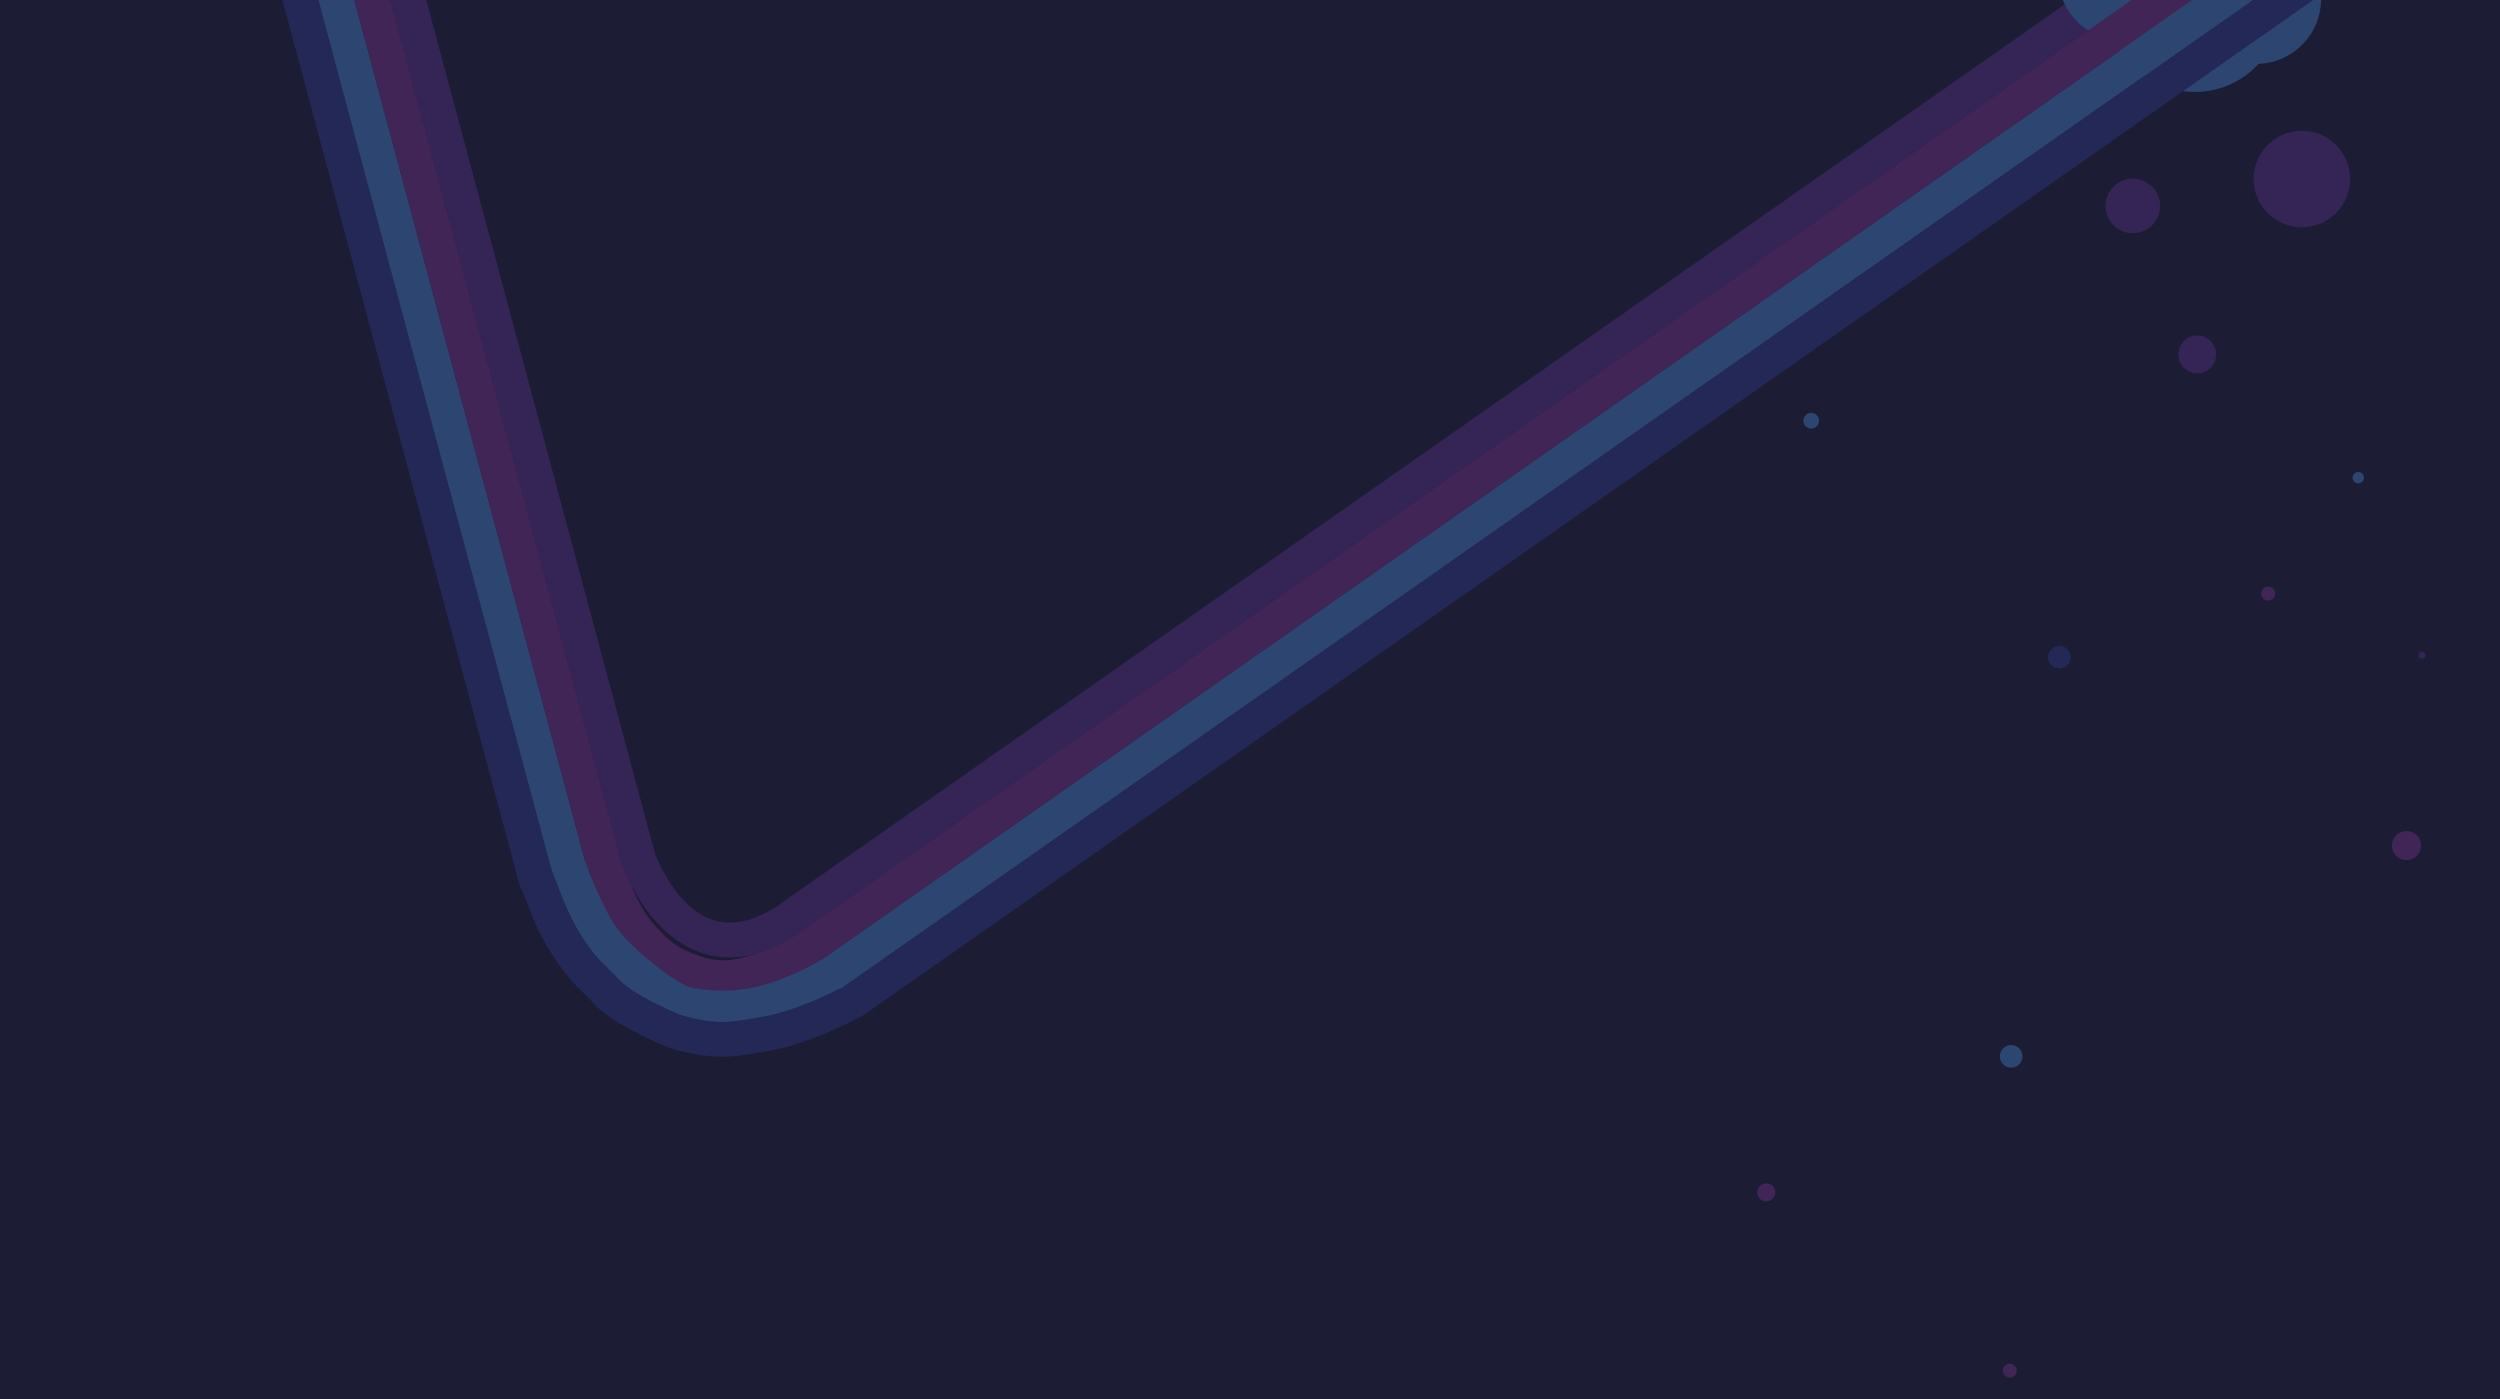 <svg width="1440" height="806" fill="none" xmlns="http://www.w3.org/2000/svg"><rect width="100%" height="100%" fill="#333333" stroke="none"/><g clip-path="url(#clip0)"><path fill="#fff" d="M0 0h1440v806H0z"/><path fill-rule="evenodd" clip-rule="evenodd" d="M0 0h1440v807H0V0z" fill="#1C1E35"/><path d="M463.693 522.826L1310.21-69.913" stroke="#653397" stroke-width="20" stroke-linecap="square"/><path d="M-93.636-995.253l400.632 1495.18" stroke="#333B97" stroke-width="20" stroke-linecap="square"/><path d="M-74.316-1000.43L326.316 494.75" stroke="#4A90E2" stroke-width="20" stroke-linecap="square"/><path d="M-35.68-1010.78L364.952 484.4" stroke="#653397" stroke-width="20" stroke-linecap="square"/><path d="M-54.998-1005.61L345.634 489.57" stroke="#883397" stroke-width="20" stroke-linecap="square"/><path fill-rule="evenodd" clip-rule="evenodd" d="M1226.376 35.272c17.578 20.948 48.81 23.68 69.759 6.103 20.949-17.578 23.681-48.81 6.103-69.76-17.578-20.948-48.81-23.68-69.76-6.102-20.948 17.578-23.68 48.81-6.102 69.759z" fill="#4A90E2"/><path fill-rule="evenodd" clip-rule="evenodd" d="M1194.156 9.897c13.29 15.84 36.905 17.905 52.745 4.615 15.839-13.291 17.905-36.906 4.614-52.745-13.29-15.84-36.905-17.905-52.745-4.615-15.839 13.291-17.905 36.906-4.614 52.745z" fill="#4A90E2"/><path fill-rule="evenodd" clip-rule="evenodd" d="M1270.826 23.434c13.29 15.84 36.905 17.906 52.745 4.615 15.839-13.29 17.905-36.906 4.614-52.745-13.29-15.84-36.905-17.905-52.745-4.615-15.839 13.291-17.905 36.906-4.614 52.745z" fill="#4A90E2"/><path fill-rule="evenodd" clip-rule="evenodd" d="M1304.598 120.981c9.86 11.752 27.381 13.285 39.133 3.424 11.752-9.861 13.285-27.382 3.424-39.134-9.861-11.751-27.382-13.284-39.133-3.423-11.752 9.86-13.285 27.381-3.424 39.133zm-88.11 7.721c5.573 6.643 15.476 7.509 22.119 1.935 6.642-5.573 7.508-15.476 1.935-22.118-5.574-6.643-15.477-7.509-22.119-1.935-6.642 5.573-7.509 15.476-1.935 22.118zm40.796 82.435c3.859 4.598 10.714 5.198 15.313 1.34 4.598-3.86 5.198-10.715 1.34-15.314-3.859-4.598-10.715-5.198-15.313-1.34-4.599 3.86-5.199 10.715-1.34 15.314z" fill="#653397"/><path d="M498.107 571.975l846.518-592.739" stroke="#333B97" stroke-width="20" stroke-linecap="square"/><path d="M348.736 498.231s7.009 25.012 19.267 39.492c12.257 14.48 19.964 18.28 32.382 22.674 7.337 2.597 16.108 3.324 22.18 2.393 13.304-2.039 29.788-7.877 44.797-18.195" stroke="#883397" stroke-width="20"/><path d="M327.529 499.125s4.803 12.82 6.328 16.263c5.99 13.52 10.527 22.007 17.04 29.701 6.832 8.071 27.822 26.55 41.054 32.233 6.293 2.702 24.06 4.812 40.657 1.947 18.3-3.158 38.54-13.11 46.412-18.522" stroke="#4A90E2" stroke-width="20"/><path d="M306.677 500.312s9.64 24.91 11.165 28.353c3.847 8.685 11.845 21.773 19.1 29.848 4.04 4.497 9.375 9.172 11.705 11.925 6.832 8.07 24.313 16.878 37.545 22.56 3.502 1.504 15.47 5.119 27.28 5.635 9.413.41 21.397-2.135 28.759-3.406 18.3-3.158 44.47-15.296 52.342-20.707" stroke="#333B97" stroke-width="20"/><path d="M366.586 491.634s25.72 80.653 89.731 36.648" stroke="#653397" stroke-width="20"/><path d="M486.636 555.592l846.518-592.739" stroke="#4A90E2" stroke-width="20" stroke-linecap="square"/><path d="M475.165 539.209L1321.683-53.53" stroke="#883397" stroke-width="20" stroke-linecap="square"/><path fill-rule="evenodd" clip-rule="evenodd" d="M1152.782 611.677a6.5 6.5 0 1 0 11.258-6.5 6.5 6.5 0 0 0-11.258 6.5zm202.756-334.917a3.264 3.264 0 1 0 5.654-3.265 3.264 3.264 0 0 0-5.654 3.264z" fill="#4A90E2"/><path fill-rule="evenodd" clip-rule="evenodd" d="M1012.87 689.37a5.178 5.178 0 1 0 8.969-5.178 5.178 5.178 0 0 0-8.968 5.178z" fill="#883397"/><path fill-rule="evenodd" clip-rule="evenodd" d="M1180.502 381.716a6.5 6.5 0 1 0 11.258-6.5 6.5 6.5 0 0 0-11.258 6.5z" fill="#333B97"/><path fill-rule="evenodd" clip-rule="evenodd" d="M1039.346 244.555a4.5 4.5 0 1 0 7.794-4.5 4.5 4.5 0 0 0-7.794 4.5z" fill="#4A90E2"/><path fill-rule="evenodd" clip-rule="evenodd" d="M1303.012 343.898a4 4 0 1 0 6.928-4 4 4 0 0 0-6.928 4zm-148.84 447.598a4 4 0 1 0 6.928-4 4 4 0 0 0-6.928 4zm224.719-300.31a8.367 8.367 0 1 0 14.492-8.367 8.367 8.367 0 0 0-14.492 8.367z" fill="#883397"/><path fill-rule="evenodd" clip-rule="evenodd" d="M1393.336 378.35a2 2 0 1 0 3.464-2 2 2 0 0 0-3.464 2z" fill="#653397"/><path opacity=".652" fill-rule="evenodd" clip-rule="evenodd" d="M0 0h1440v807H0V0z" fill="#1C1E35"/></g><defs><clipPath id="clip0"><path fill="#fff" d="M0 0h1440v806H0z"/></clipPath></defs></svg>